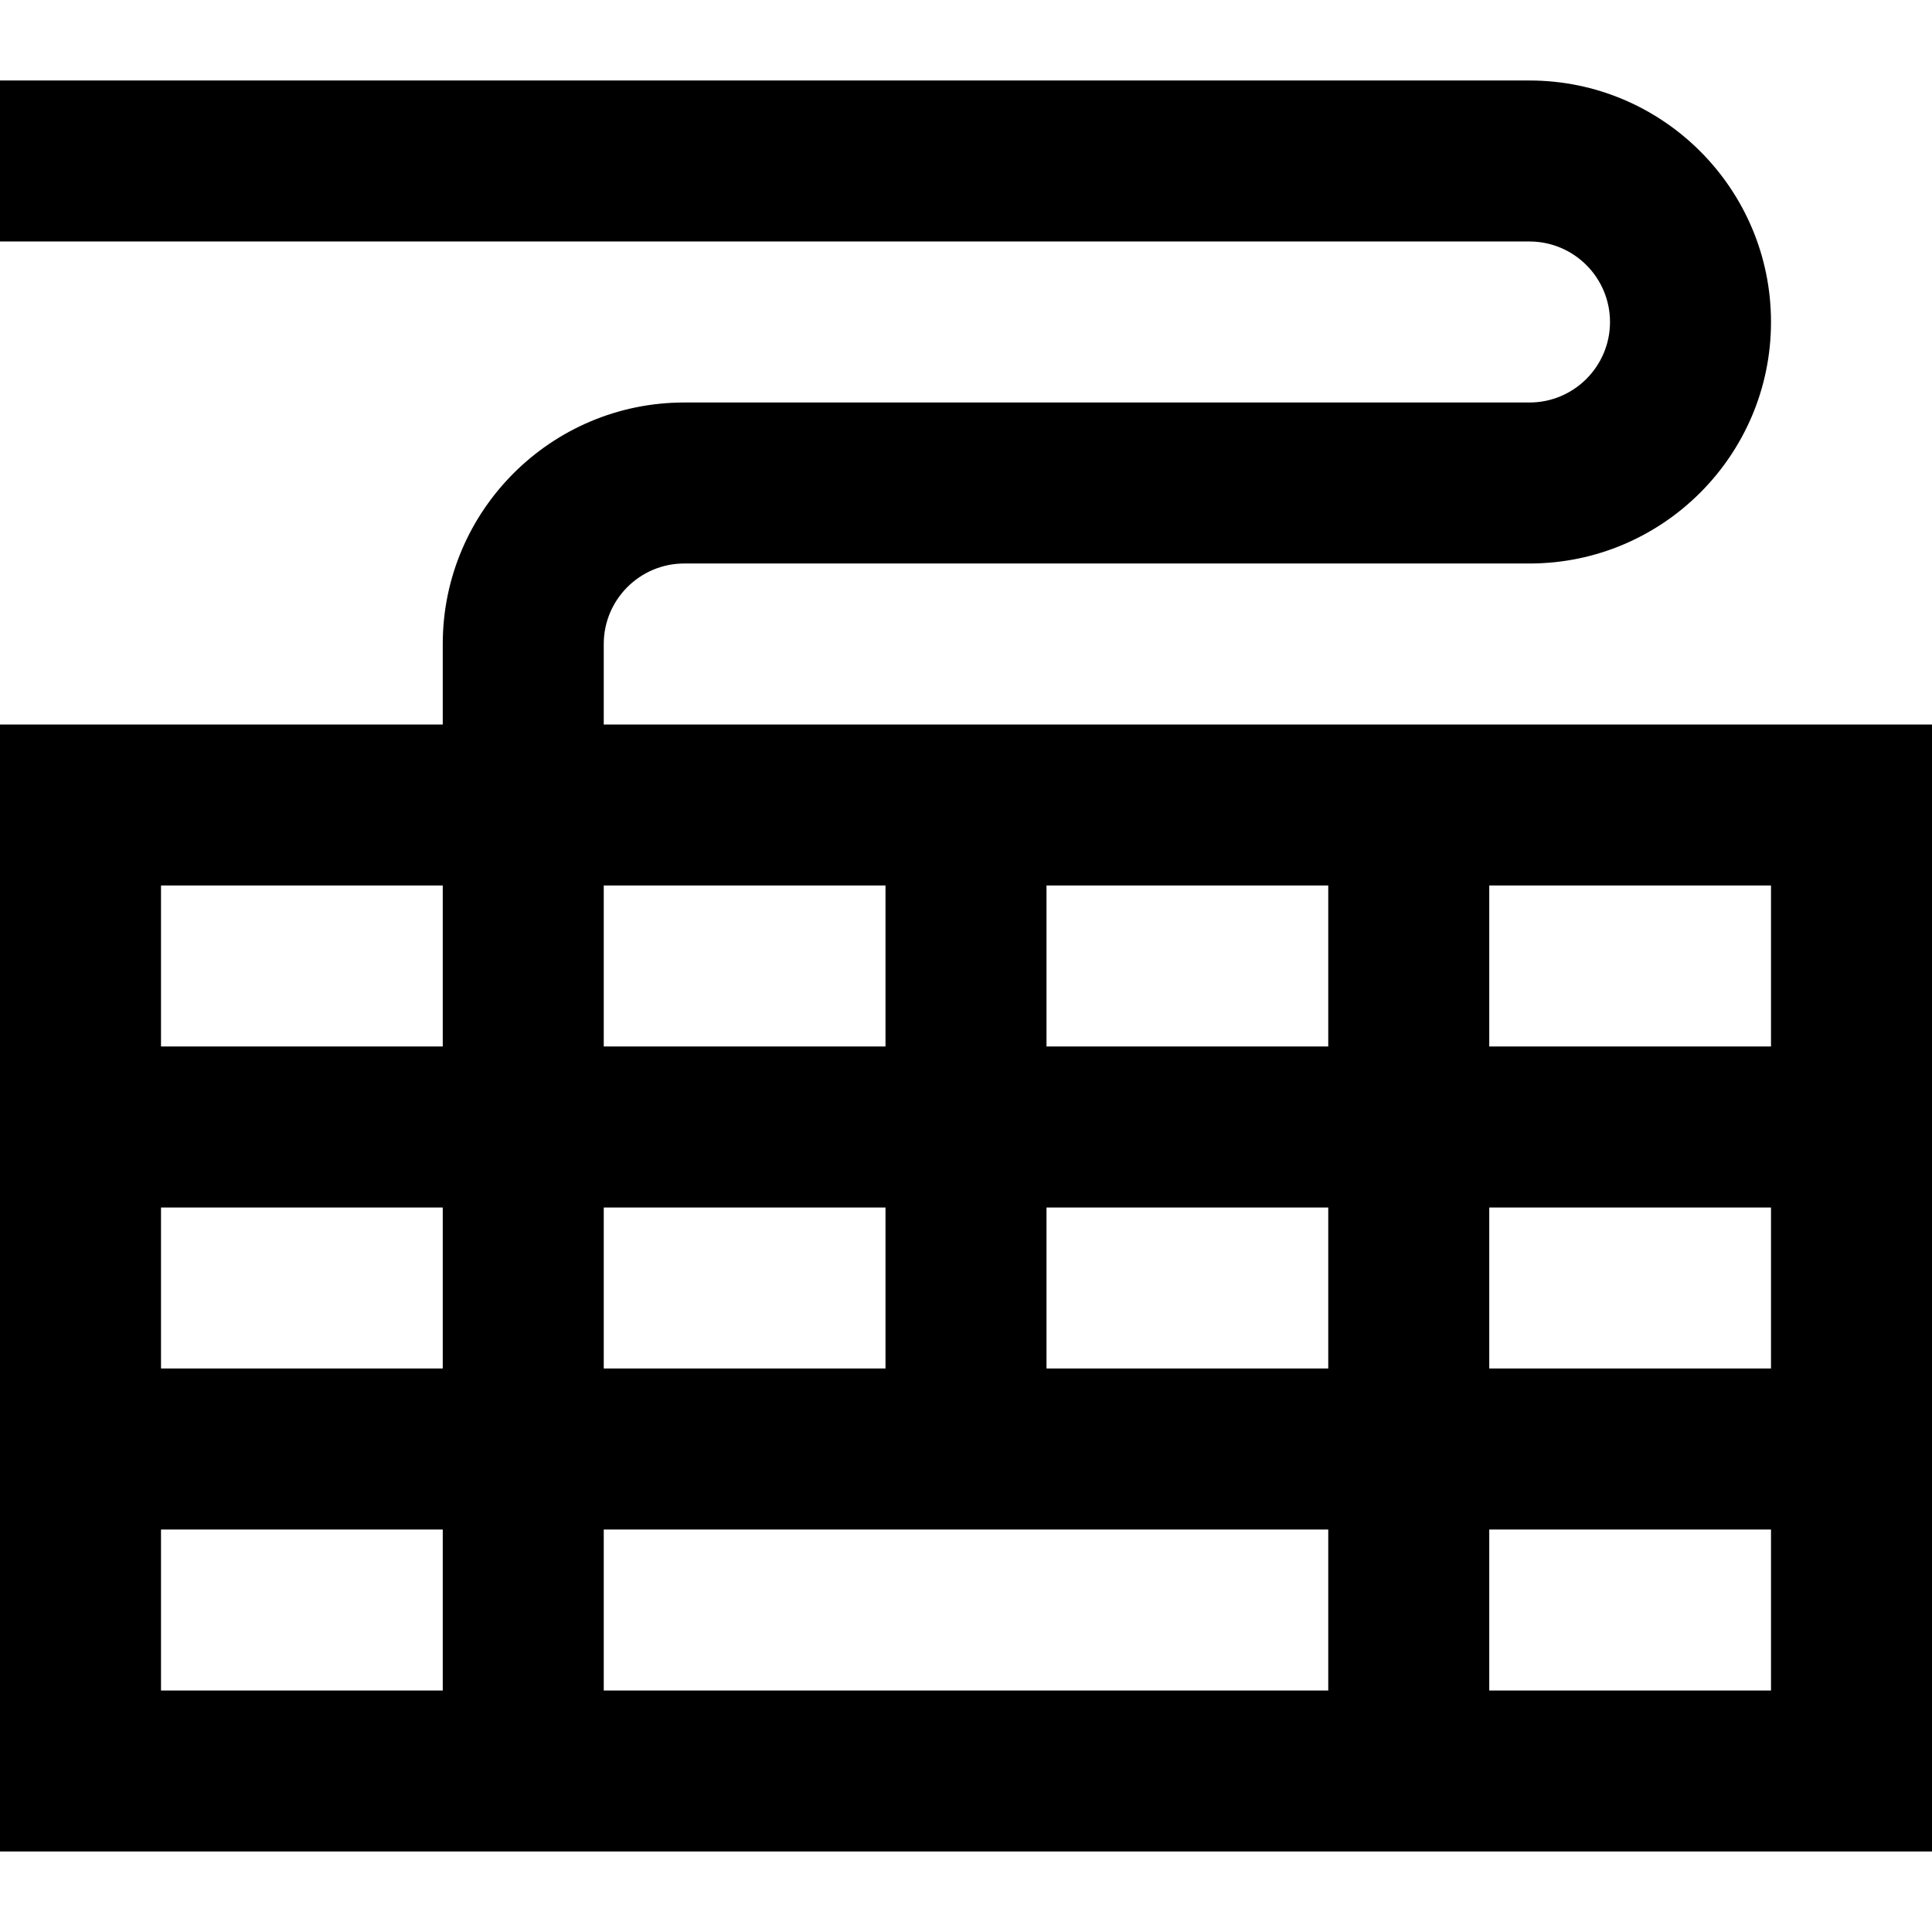 <svg height="384pt" viewBox="0 -16 384 384" width="384pt" xmlns="http://www.w3.org/2000/svg"><path d="m264 128h-144v-16c0-8.824 7.176-16 16-16h168c26.473 0 48-21.527 48-48s-21.527-48-48-48h-304v32h304c8.824 0 16 7.176 16 16s-7.176 16-16 16h-168c-26.473 0-48 21.527-48 48v16h-88v224h384v-224zm0 32v32h-56v-32zm-56 64h56v32h-56zm-32 32h-56v-32h56zm0-96v32h-56v-32zm-144 0h56v32h-56zm0 64h56v32h-56zm0 96v-32h56v32zm88 0v-32h144v32zm232 0h-56v-32h56zm0-64h-56v-32h56zm0-96v32h-56v-32zm0 0"/></svg>